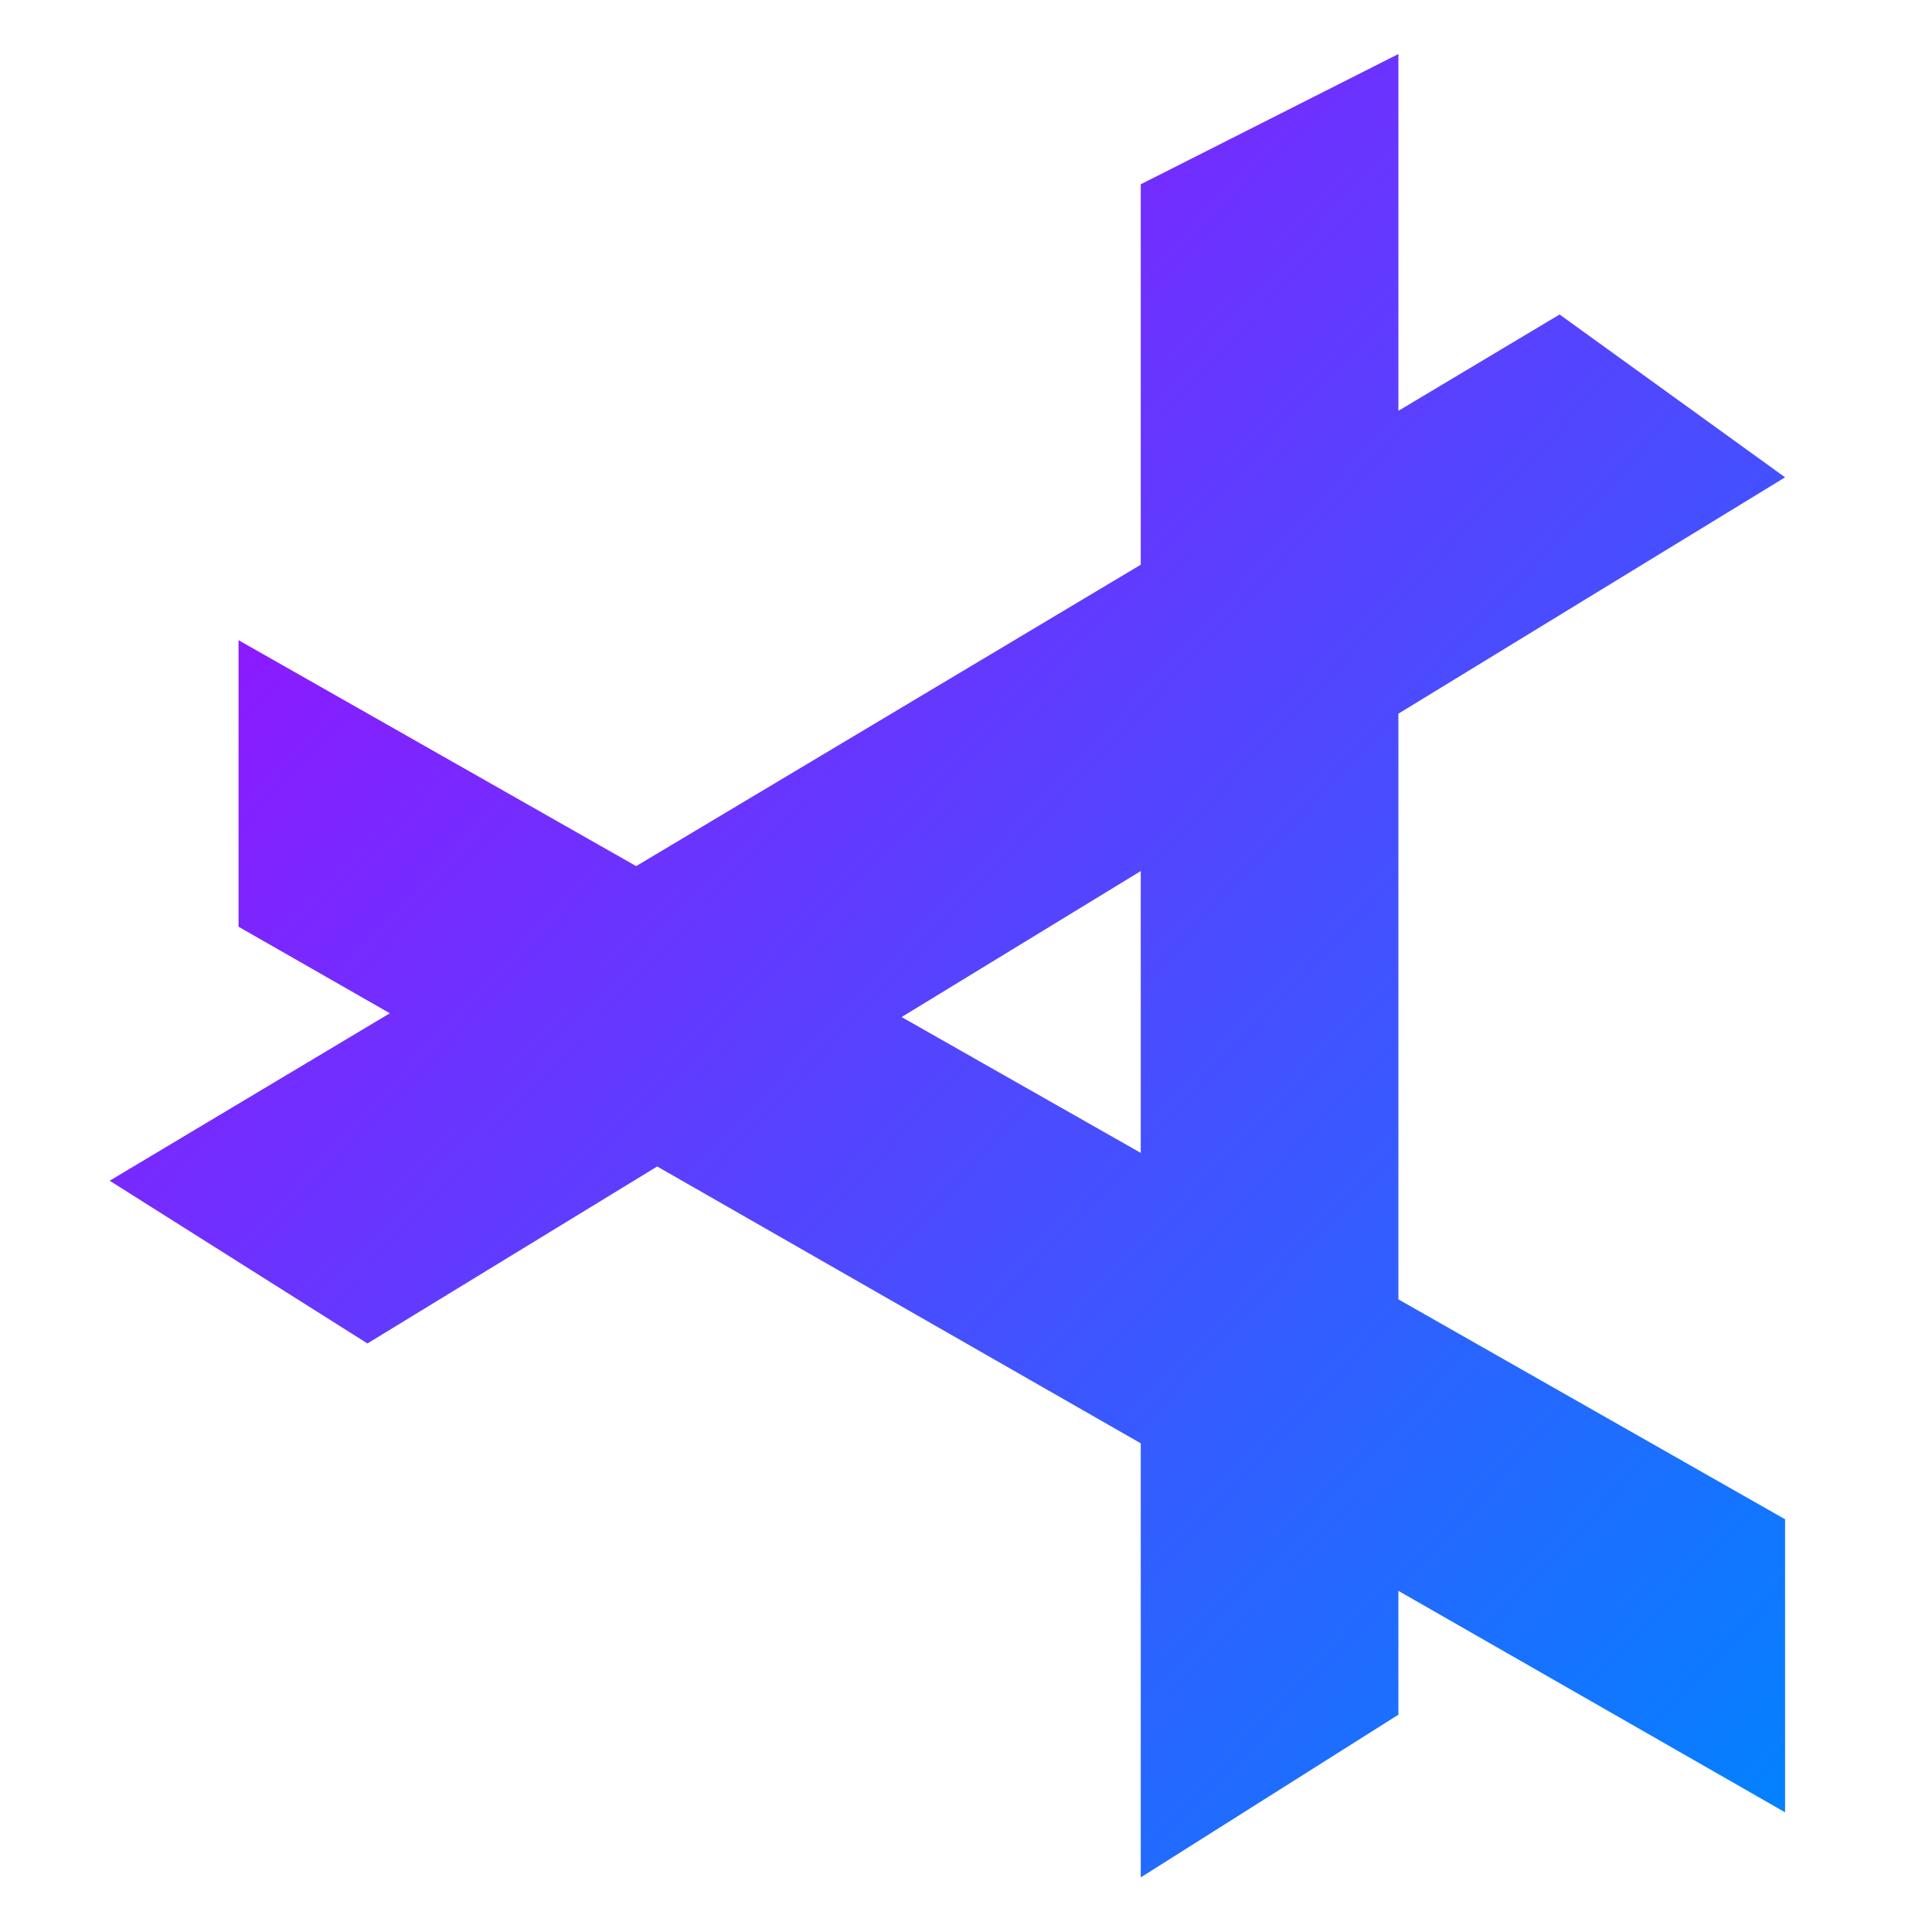 <svg xmlns="http://www.w3.org/2000/svg" xmlns:xlink="http://www.w3.org/1999/xlink" width="64" height="64" viewBox="0 0 64 64" version="1.1"><defs><linearGradient id="linear0" x1="0%" x2="100%" y1="0%" y2="100%"><stop offset="0%" style="stop-color:#ae00ff; stop-opacity:1"/><stop offset="100%" style="stop-color:#0084ff; stop-opacity:1"/></linearGradient></defs><g id="surface1"><path style=" stroke:none;fill-rule:evenodd;fill:url(#linear0);" d="M 46.324 23.641 L 46.324 43.043 L 59.133 50.328 L 59.133 60.035 L 46.324 52.699 L 46.324 56.801 L 37.789 62.191 L 37.789 47.812 L 21.77 38.641 L 12.172 44.504 L 3.633 39.113 L 12.914 33.566 L 7.902 30.699 L 7.902 21.207 L 21.074 28.691 L 37.789 18.707 L 37.789 6.105 L 46.324 1.789 L 46.324 13.609 L 51.664 10.418 L 59.133 15.812 Z M 37.789 28.855 L 37.789 38.191 L 29.867 33.691 Z M 37.789 28.855 "/></g></svg>
